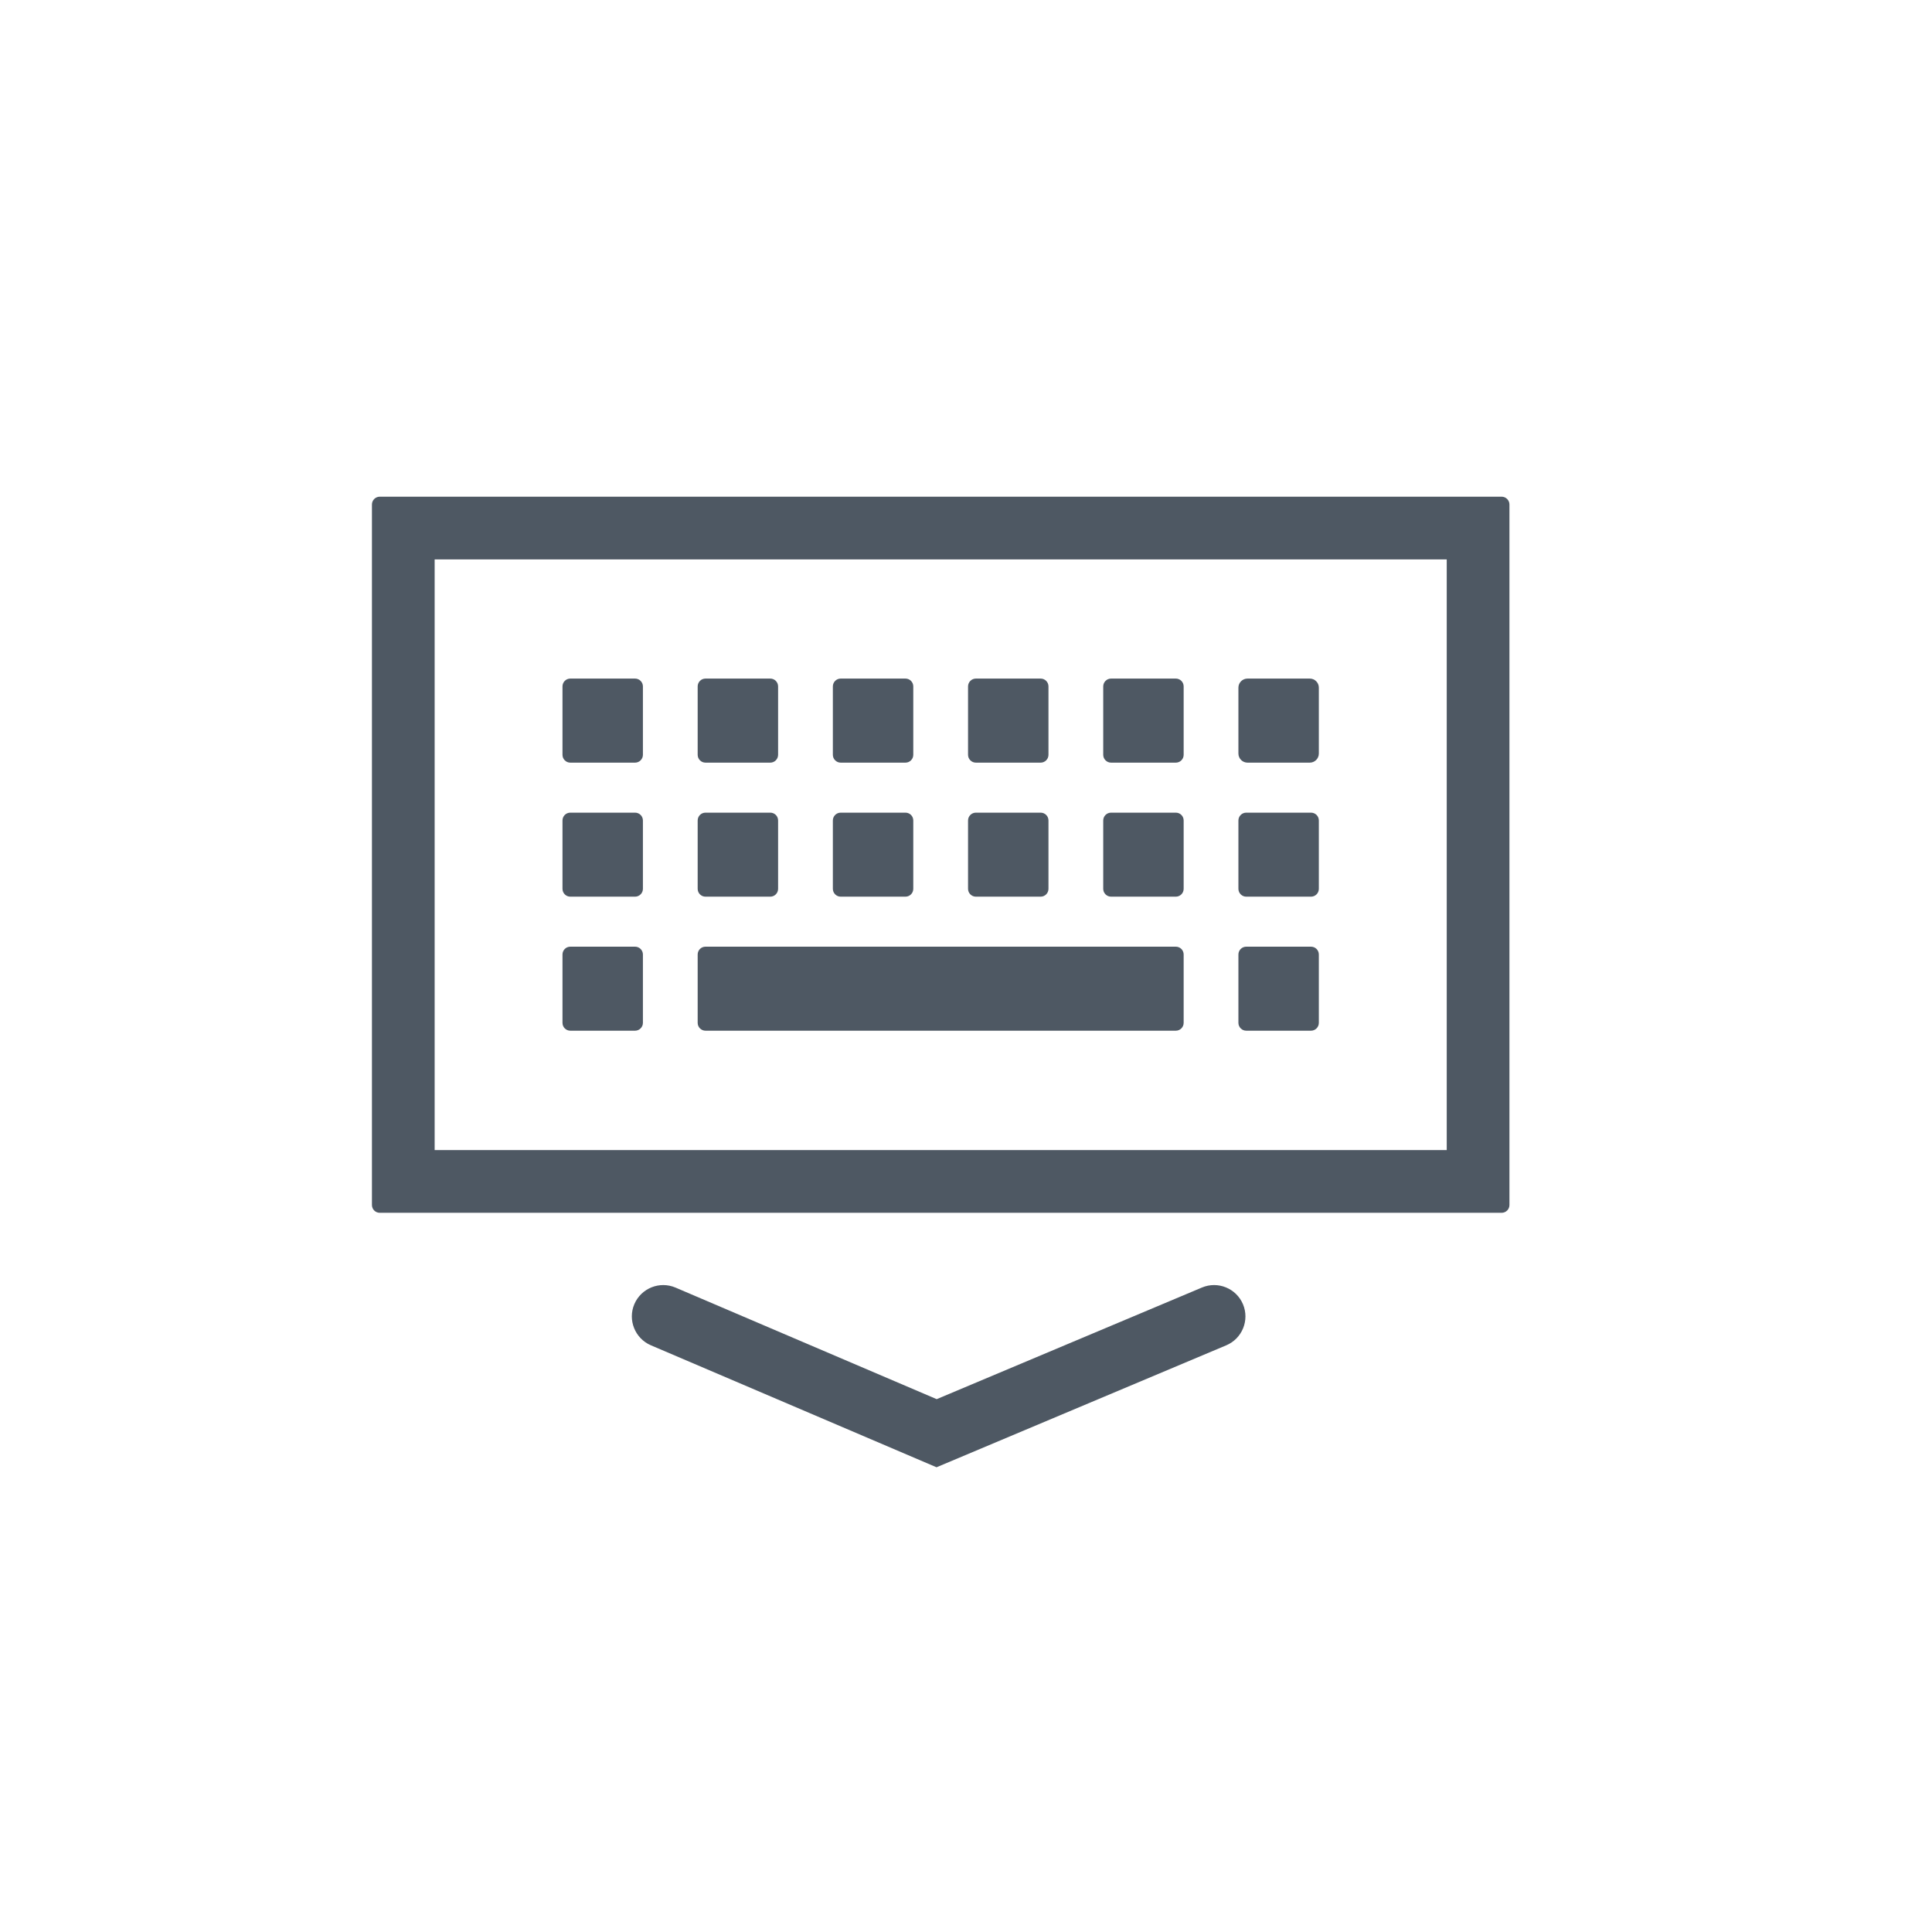 <svg width="35" height="35" viewBox="0 0 35 35" fill="none" xmlns="http://www.w3.org/2000/svg">
<path d="M10.19 12.435C10.19 12.357 10.253 12.293 10.332 12.293H11.505C11.583 12.293 11.647 12.357 11.647 12.435V13.674C11.647 13.752 11.583 13.816 11.505 13.816H10.332C10.253 13.816 10.19 13.752 10.19 13.674V12.435Z" fill="#4E5863"/>
<path d="M10.332 14.722C10.253 14.722 10.19 14.785 10.19 14.864V16.102C10.19 16.18 10.253 16.244 10.332 16.244H11.505C11.583 16.244 11.647 16.18 11.647 16.102V14.864C11.647 14.785 11.583 14.722 11.505 14.722H10.332Z" fill="#4E5863"/>
<path d="M10.19 17.292C10.19 17.213 10.253 17.15 10.332 17.15H11.505C11.583 17.15 11.647 17.213 11.647 17.292V18.53C11.647 18.608 11.583 18.672 11.505 18.672H10.332C10.253 18.672 10.19 18.608 10.19 18.53V17.292Z" fill="#4E5863"/>
<path d="M12.781 17.15C12.702 17.15 12.639 17.213 12.639 17.292V18.53C12.639 18.608 12.702 18.672 12.781 18.672H21.301C21.38 18.672 21.443 18.608 21.443 18.53V17.292C21.443 17.213 21.38 17.15 21.301 17.15H12.781Z" fill="#4E5863"/>
<path d="M12.639 12.435C12.639 12.357 12.702 12.293 12.781 12.293H13.954C14.033 12.293 14.096 12.357 14.096 12.435V13.674C14.096 13.752 14.033 13.816 13.954 13.816H12.781C12.702 13.816 12.639 13.752 12.639 13.674V12.435Z" fill="#4E5863"/>
<path d="M12.781 14.722C12.702 14.722 12.639 14.785 12.639 14.864V16.102C12.639 16.18 12.702 16.244 12.781 16.244H13.954C14.033 16.244 14.096 16.18 14.096 16.102V14.864C14.096 14.785 14.033 14.722 13.954 14.722H12.781Z" fill="#4E5863"/>
<path d="M15.088 12.435C15.088 12.357 15.152 12.293 15.23 12.293H16.403C16.482 12.293 16.545 12.357 16.545 12.435V13.674C16.545 13.752 16.482 13.816 16.403 13.816H15.23C15.152 13.816 15.088 13.752 15.088 13.674V12.435Z" fill="#4E5863"/>
<path d="M15.23 14.722C15.152 14.722 15.088 14.785 15.088 14.864V16.102C15.088 16.18 15.152 16.244 15.23 16.244H16.403C16.482 16.244 16.545 16.18 16.545 16.102V14.864C16.545 14.785 16.482 14.722 16.403 14.722H15.23Z" fill="#4E5863"/>
<path d="M17.537 12.435C17.537 12.357 17.601 12.293 17.679 12.293H18.852C18.931 12.293 18.994 12.357 18.994 12.435V13.674C18.994 13.752 18.931 13.816 18.852 13.816H17.679C17.601 13.816 17.537 13.752 17.537 13.674V12.435Z" fill="#4E5863"/>
<path d="M17.679 14.722C17.601 14.722 17.537 14.785 17.537 14.864V16.102C17.537 16.18 17.601 16.244 17.679 16.244H18.852C18.931 16.244 18.994 16.18 18.994 16.102V14.864C18.994 14.785 18.931 14.722 18.852 14.722H17.679Z" fill="#4E5863"/>
<path d="M19.986 12.435C19.986 12.357 20.05 12.293 20.128 12.293H21.301C21.38 12.293 21.443 12.357 21.443 12.435V13.674C21.443 13.752 21.38 13.816 21.301 13.816H20.128C20.05 13.816 19.986 13.752 19.986 13.674V12.435Z" fill="#4E5863"/>
<path d="M20.128 14.722C20.05 14.722 19.986 14.785 19.986 14.864V16.102C19.986 16.18 20.05 16.244 20.128 16.244H21.301C21.38 16.244 21.443 16.18 21.443 16.102V14.864C21.443 14.785 21.38 14.722 21.301 14.722H20.128Z" fill="#4E5863"/>
<path d="M22.435 12.457C22.435 12.367 22.509 12.293 22.6 12.293H23.728C23.819 12.293 23.892 12.367 23.892 12.457V13.651C23.892 13.742 23.819 13.816 23.728 13.816H22.6C22.509 13.816 22.435 13.742 22.435 13.651V12.457Z" fill="#4E5863"/>
<path d="M22.577 14.722C22.499 14.722 22.435 14.785 22.435 14.864V16.102C22.435 16.18 22.499 16.244 22.577 16.244H23.75C23.829 16.244 23.892 16.18 23.892 16.102V14.864C23.892 14.785 23.829 14.722 23.75 14.722H22.577Z" fill="#4E5863"/>
<path d="M22.435 17.292C22.435 17.213 22.499 17.15 22.577 17.15H23.75C23.829 17.15 23.892 17.213 23.892 17.292V18.53C23.892 18.608 23.829 18.672 23.75 18.672H22.577C22.499 18.672 22.435 18.608 22.435 18.53V17.292Z" fill="#4E5863"/>
<path fill-rule="evenodd" clip-rule="evenodd" d="M6.88 8.998C6.801 8.998 6.738 9.062 6.738 9.14V21.829C6.738 21.908 6.801 21.971 6.88 21.971H27.203C27.282 21.971 27.345 21.908 27.345 21.829V9.14C27.345 9.062 27.282 8.998 27.203 8.998H6.88ZM7.874 10.134V20.835H26.209V10.134H7.874Z" fill="#4E5863"/>
<path d="M22.214 24.372C22.504 24.25 22.639 23.917 22.518 23.628C22.396 23.339 22.063 23.203 21.774 23.325L16.969 25.347L12.238 23.326C11.949 23.203 11.616 23.337 11.492 23.625C11.369 23.913 11.503 24.247 11.791 24.371L16.966 26.581L22.214 24.372Z" fill="#4E5863"/>
</svg>
